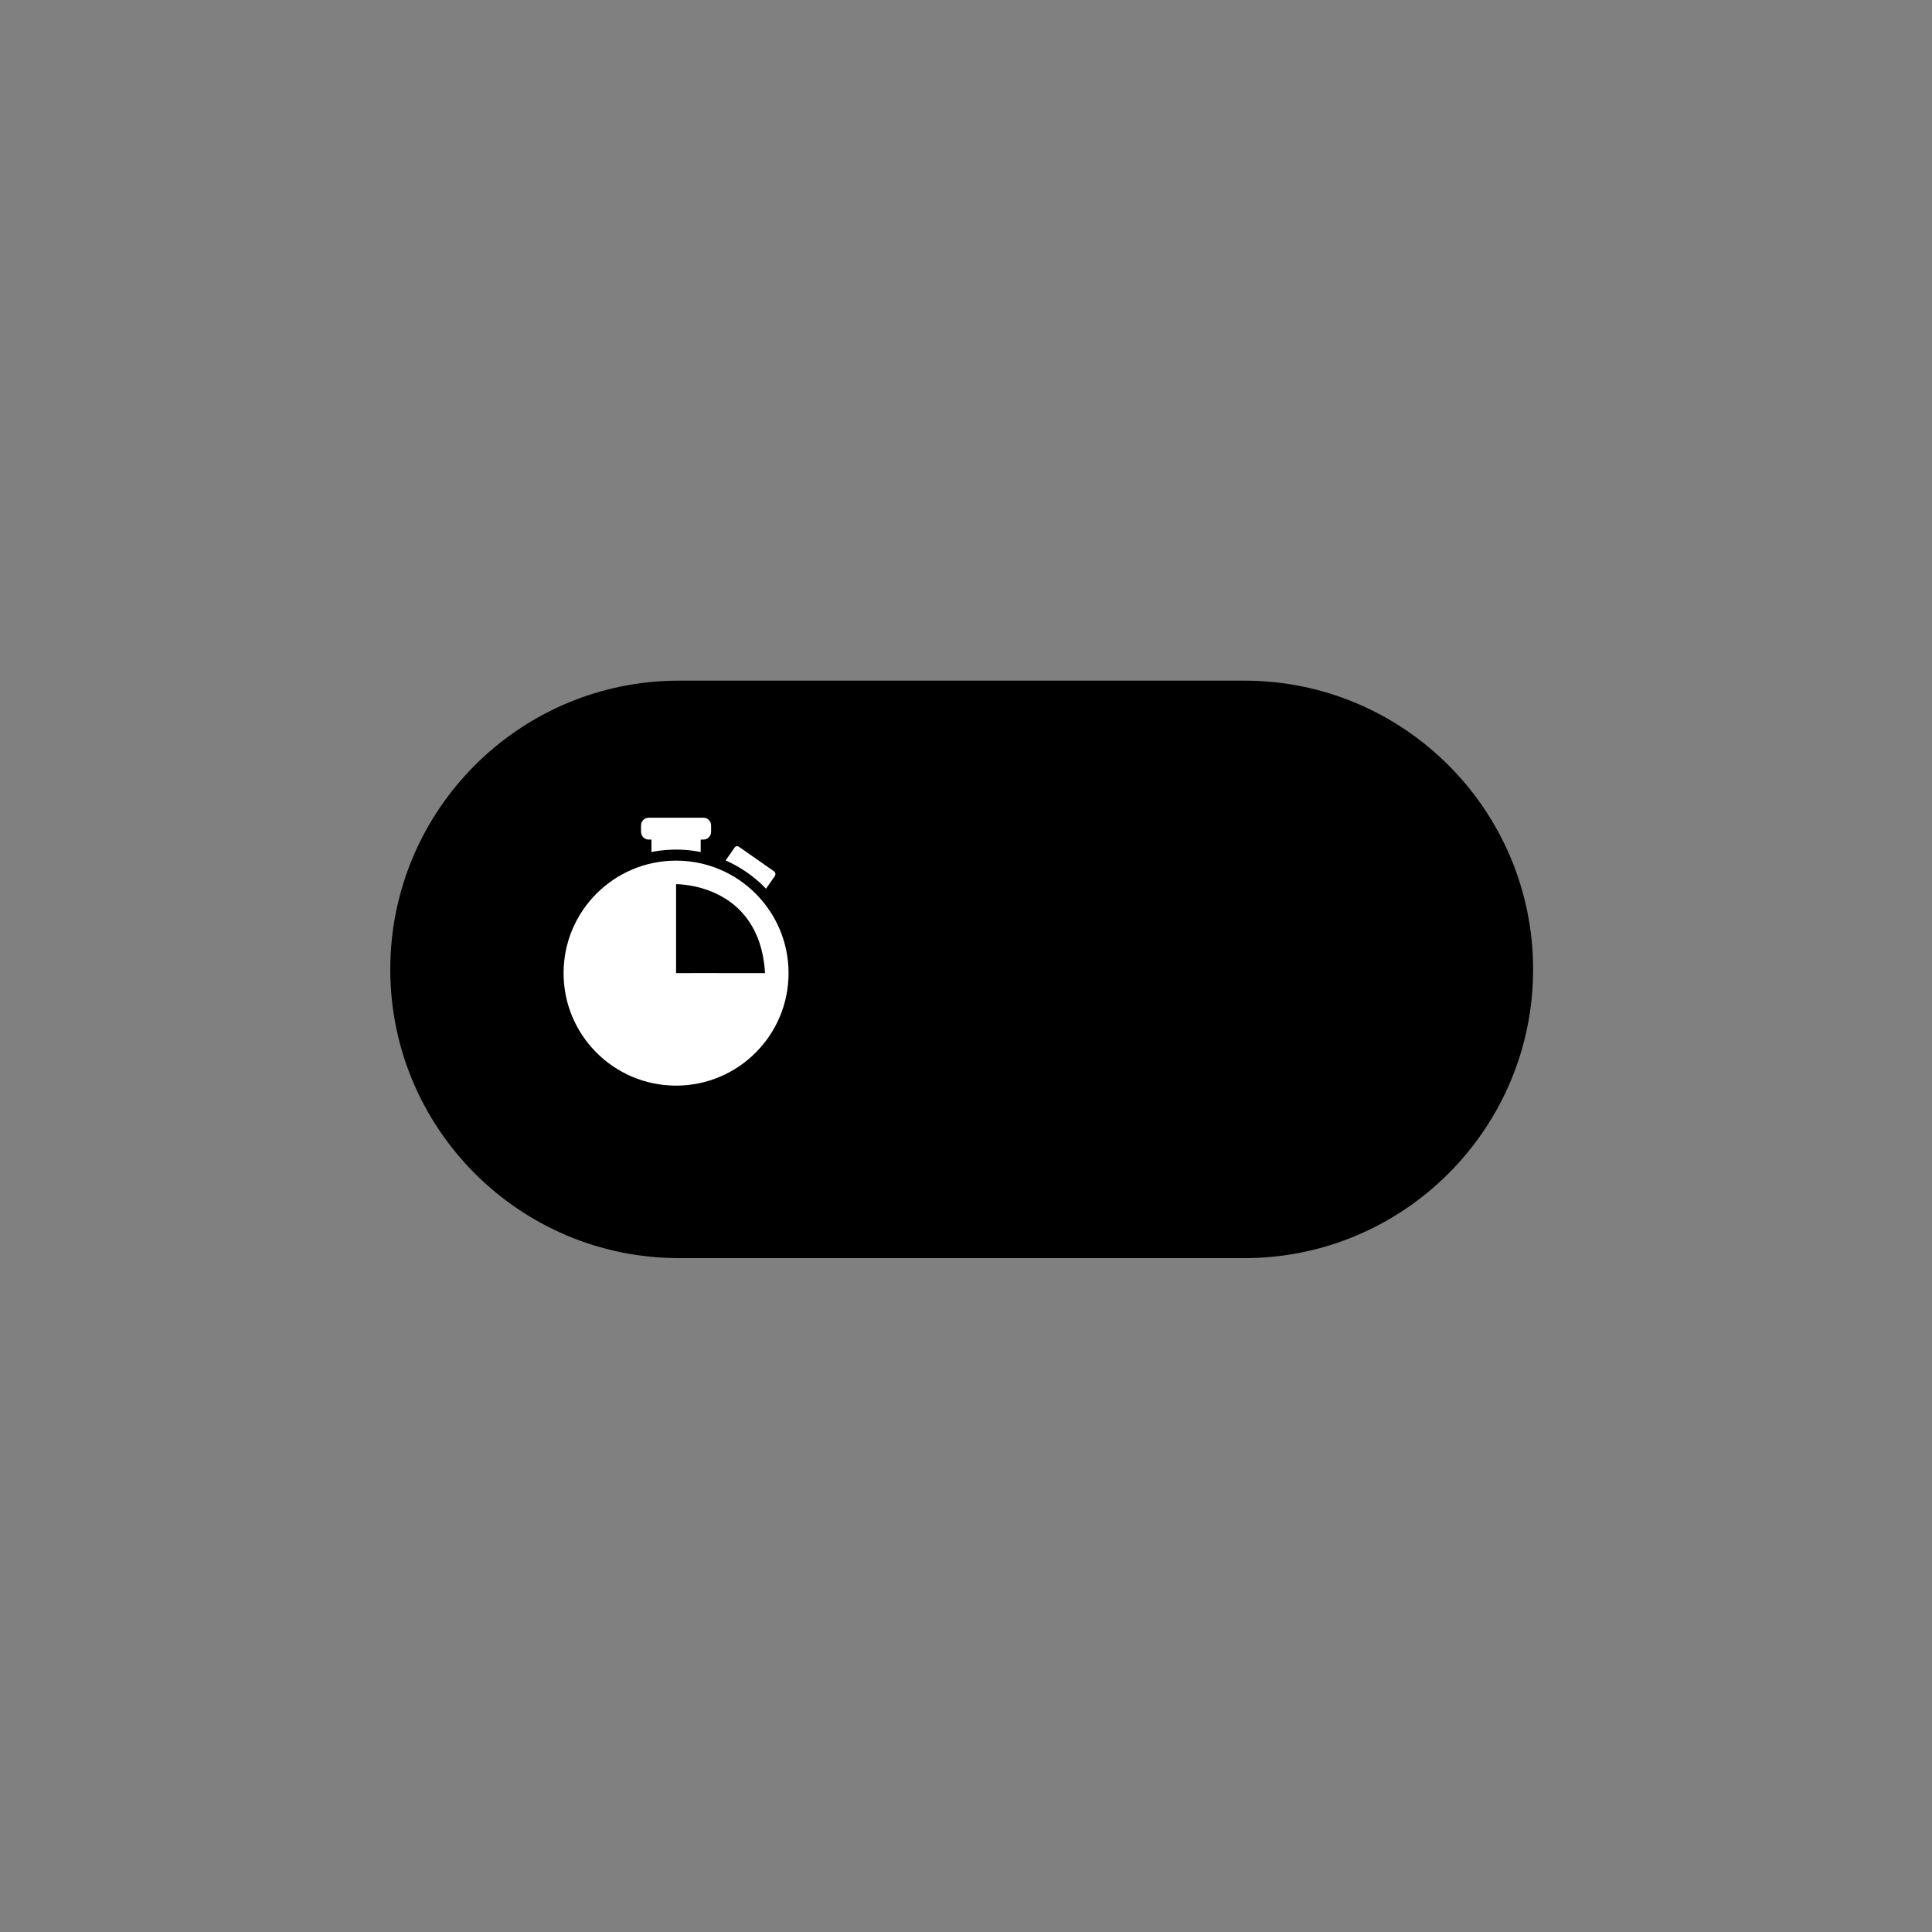 <?xml version="1.0" encoding="UTF-8" standalone="no"?>
<!DOCTYPE svg PUBLIC "-//W3C//DTD SVG 1.1//EN" "http://www.w3.org/Graphics/SVG/1.1/DTD/svg11.dtd">
<svg width="100%" height="100%" viewBox="0 0 81 81" version="1.1" xmlns="http://www.w3.org/2000/svg" xmlns:xlink="http://www.w3.org/1999/xlink" xml:space="preserve" xmlns:serif="http://www.serif.com/" style="fill-rule:evenodd;clip-rule:evenodd;stroke-linejoin:round;stroke-miterlimit:2;">
    <rect x="0" y="0" width="81" height="81" fill="#808080" stroke="none"/>
    <g transform="matrix(1,0,0,1,-93,-91)">
        <g id="timer" transform="matrix(0.052,0,0,0.039,93.383,91.706)">
            <rect x="0" y="0" width="1536" height="2048" style="fill:none;"/>
            <g transform="matrix(23.464,0,0,31.285,570.804,-139.038)">
                <g>
                    <g transform="matrix(1,0,0,1,-119.996,-93.132)">
                        <path d="M148.035,130.308C148.035,135.783 143.59,140.229 138.114,140.229L118.687,140.229C113.211,140.229 108.766,135.783 108.766,130.308C108.766,124.832 113.211,120.386 118.687,120.386L138.114,120.386C143.59,120.386 148.035,124.832 148.035,130.308Z"/>
                    </g>
                    <g transform="matrix(0.144,0,0,0.144,-6.018,31.959)">
                        <g>
                            <path d="M40.359,1.877L40.359,3.396C40.359,4.423 39.533,5.252 38.519,5.252L37.875,5.252L37.875,8.228C31.554,6.909 26.125,8.228 26.125,8.228L26.125,5.252L25.481,5.252C24.468,5.252 23.64,4.423 23.64,3.396L23.64,1.877C23.64,0.85 24.468,0.036 25.481,0.036L38.52,0.036C39.533,0.036 40.359,0.85 40.359,1.877Z" style="fill:white;fill-rule:nonzero;"/>
                            <path d="M55.332,12.794L47.059,7.012C46.549,6.657 46.211,6.873 46.032,7.072L45.884,7.285L43.818,10.242C43.818,10.242 49.033,12.279 53.459,16.978L55.537,14.004C56.012,13.316 55.395,12.84 55.332,12.794Z" style="fill:white;fill-rule:nonzero;"/>
                            <path d="M32.001,10.277C17.175,10.277 5.158,22.295 5.158,37.121C5.158,51.944 17.176,63.964 32.001,63.964C46.824,63.964 58.842,51.944 58.842,37.121C58.842,22.295 46.824,10.277 32.001,10.277ZM32.001,37.121L32.001,15.892C32.001,15.892 51.941,15.559 53.229,37.121C38.9,37.075 32.001,37.121 32.001,37.121Z" style="fill:white;fill-rule:nonzero;"/>
                        </g>
                    </g>
                </g>
            </g>
        </g>
    </g>
</svg>
